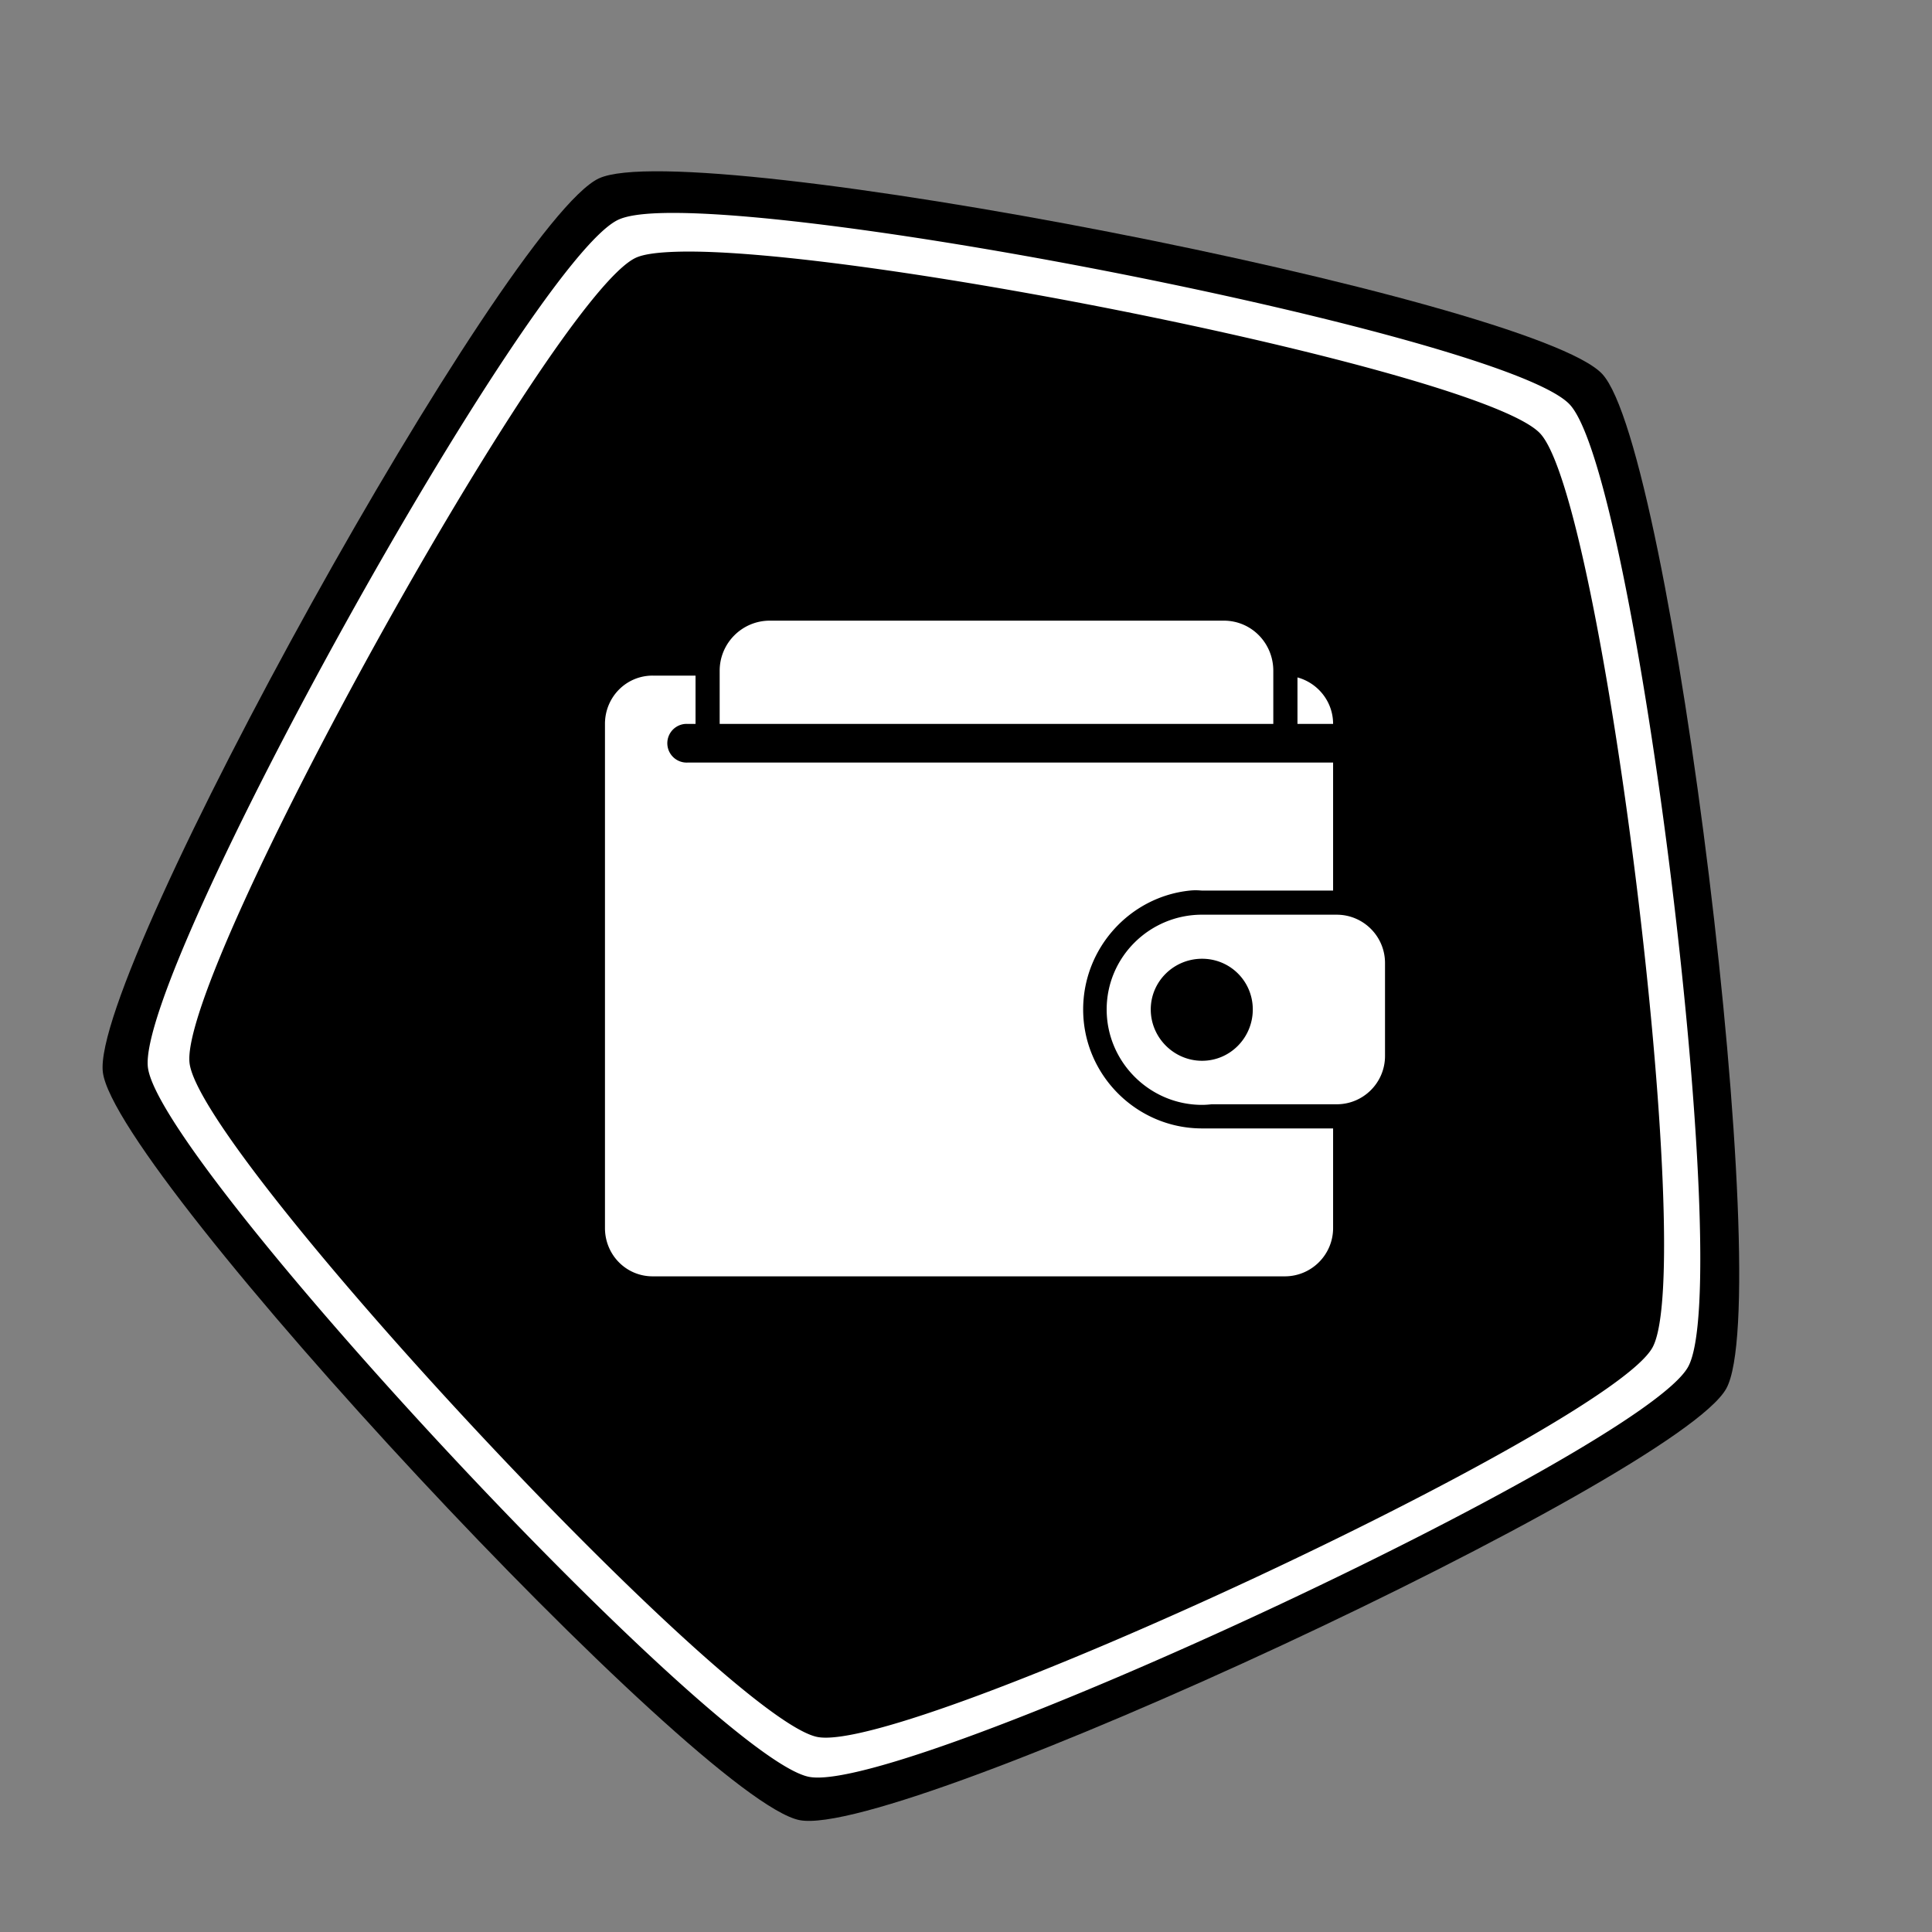 <svg xmlns="http://www.w3.org/2000/svg" xmlns:svg="http://www.w3.org/2000/svg" id="svg2" width="100" height="100" version="1.1"><rect width="100%" height="100%" fill="#808080" stroke="none"/><g id="layer1" transform="translate(0,-952.362)"><path id="path4672" d="m 50,0 c 5.878,1.5749647e-7 45.736,28.959 47.553,34.549 1.816,5.59 -13.408,52.447 -18.164,55.902 -4.755,3.455 -54.023,3.455 -58.779,-2e-6 C 15.855,86.996 0.631,40.139 2.447,34.549 4.264,28.959 44.122,-1.5749643e-7 50,0 z" transform="matrix(0.816,-0.38,0.38,0.816,-9.802,980.596)" style="color:#000;fill:#000;fill-opacity:1;fill-rule:nonzero;stroke:none;stroke-width:10;marker:none;visibility:visible;display:inline;overflow:visible;enable-background:accumulate"/><path id="path4672-8-8" d="M 34.156,11.031 C 33.146,11.064 32.426,11.176 32,11.375 27.452,13.496 7.045,50.269 7.656,55.25 8.268,60.231 36.949,91.011 41.875,91.969 46.801,92.926 84.942,75.139 87.375,70.75 89.808,66.361 84.672,24.608 81.25,20.938 78.148,17.612 43.927,10.718 34.156,11.031 z m 0.844,2 c 9.282,-0.298 41.772,6.247 44.719,9.406 3.251,3.486 8.124,43.143 5.812,47.312 C 83.22,73.919 46.992,90.816 42.312,89.906 37.633,88.997 10.393,59.763 9.812,55.031 9.232,50.3 28.586,15.358 32.906,13.344 33.311,13.155 34.04,13.062 35,13.031 z M 39.844,32.125 c -1.431,0 -2.594,1.162 -2.594,2.594 l 0,2.75 28.656,0 0,-2.75 c 0,-1.431 -1.131,-2.594 -2.562,-2.594 l -23.5,0 z m -6.062,2.844 c -1.38,0 -2.469,1.12 -2.469,2.5 l 0,3.5 0,19.094 0,3.5 c 0,1.38 1.089,2.5 2.469,2.5 l 32.719,0 c 1.38,0 2.5,-1.12 2.5,-2.5 l 0,-3.5 0,-1.656 -6.281,0 -0.5,0 c -3.388,0 -6.156,-2.768 -6.156,-6.156 0,-3.177 2.419,-5.84 5.531,-6.156 0.332,-0.034 0.538,0 0.625,0 l 0.5,0 6.281,0 0,-5.125 0,-1.5 -33.406,0 a 1.002,1.002 0 0 1 -0.125,-2 1,1 0 0 1 0.125,0 l 0.406,0 0,-2.5 -2.219,0 z m 33.375,0.094 0,2.406 1.844,0 c 0,-1.151 -0.784,-2.116 -1.844,-2.406 z m -4.938,12.281 c -2.716,0 -4.938,2.19 -4.938,4.906 0,2.716 2.222,4.938 4.938,4.938 0.17,0 0.335,-0.014 0.5,-0.031 l 6.469,0 c 1.38,0 2.5,-1.12 2.5,-2.5 l 0,-4.812 c 0,-1.38 -1.12,-2.5 -2.5,-2.5 l -6.969,0 z m 0,2.281 c 1.458,0 2.625,1.167 2.625,2.625 0,1.458 -1.167,2.656 -2.625,2.656 -1.458,0 -2.656,-1.199 -2.656,-2.656 0,-1.458 1.199,-2.625 2.656,-2.625 z" transform="translate(0,952.362)" style="color:#000;fill:#fff;fill-opacity:1;fill-rule:nonzero;stroke:none;stroke-width:10;marker:none;visibility:visible;display:inline;overflow:visible;enable-background:accumulate"/></g></svg>